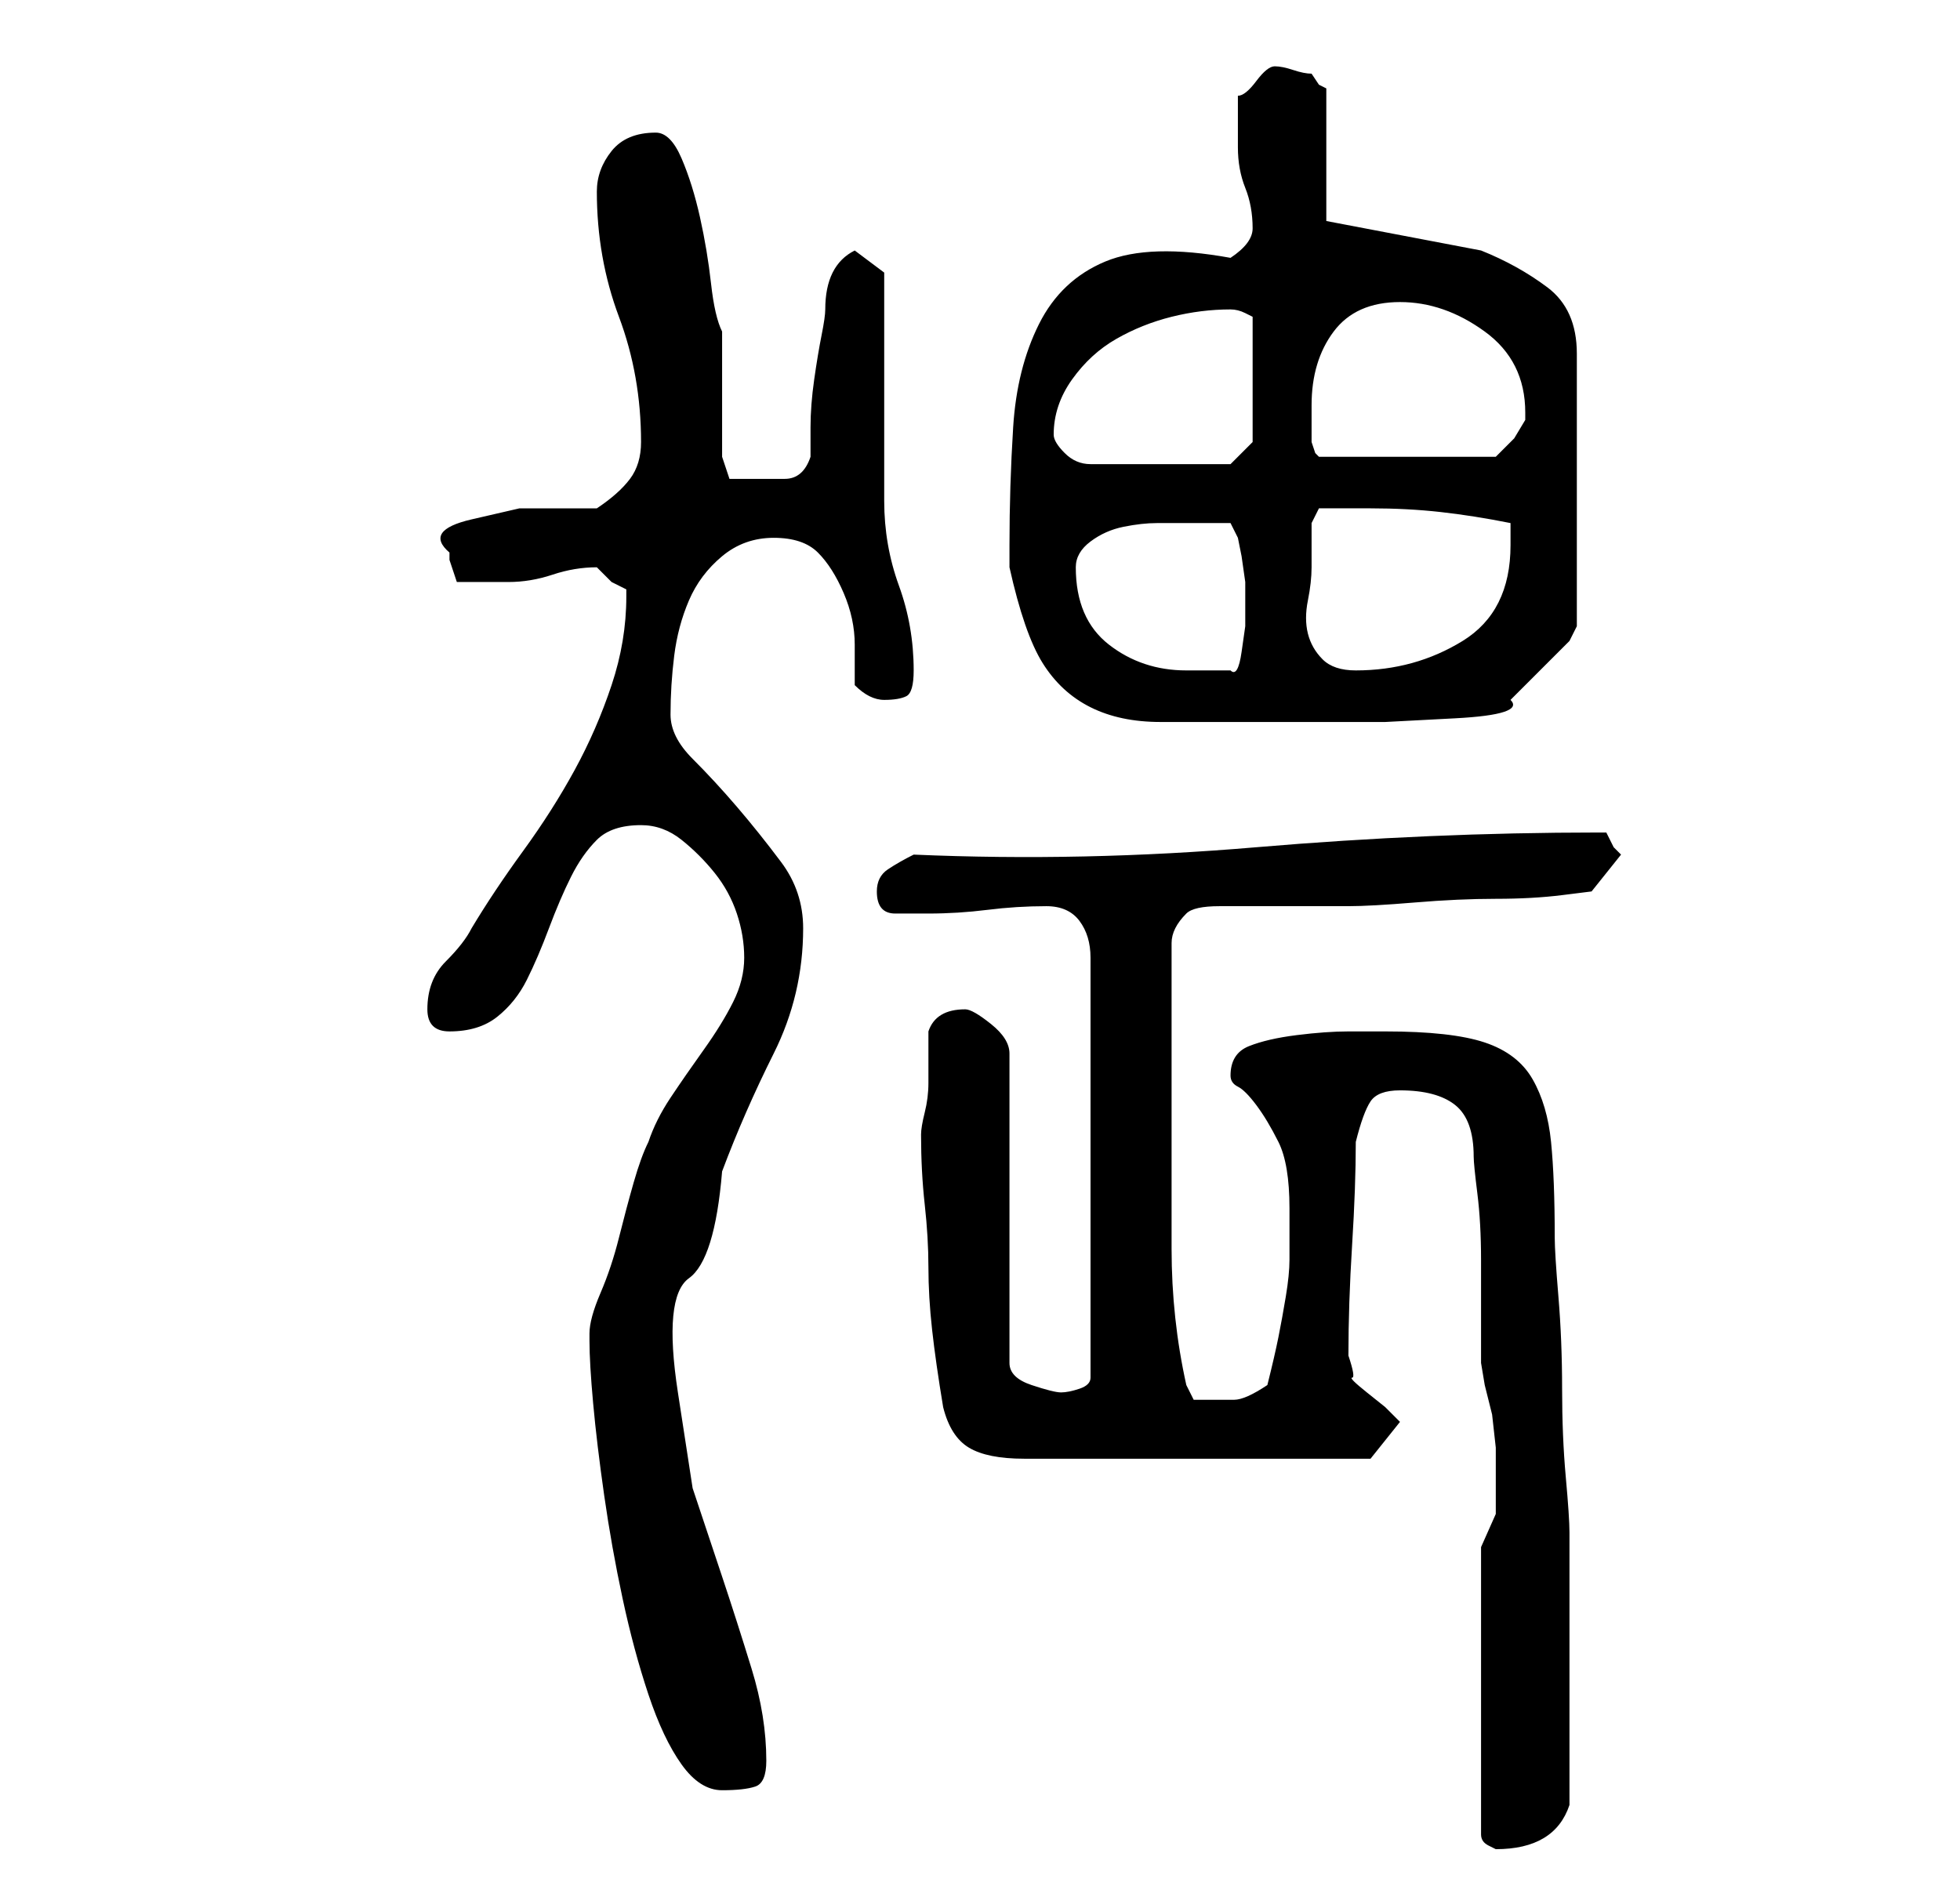 <?xml version="1.0" standalone="no"?>
<!DOCTYPE svg PUBLIC "-//W3C//DTD SVG 1.1//EN" "http://www.w3.org/Graphics/SVG/1.1/DTD/svg11.dtd" >
<svg xmlns="http://www.w3.org/2000/svg" xmlns:xlink="http://www.w3.org/1999/xlink" version="1.1" viewBox="-10 0 266 256">
   <path fill="currentColor"
d="M191 210v39q0 1 1 1.5l1 0.5q8 0 10 -6v-19v-18q0 -2 -0.5 -7.5t-0.5 -12t-0.5 -12.5t-0.5 -8q0 -8 -0.5 -13t-2.5 -8.5t-6.5 -5t-13.5 -1.5h-5q-3 0 -7 0.5t-6.5 1.5t-2.5 4q0 1 1 1.5t2.5 2.5t3 5t1.5 9v7q0 2 -0.5 5t-1 5.5t-1.5 6.5q-3 2 -4.5 2h-3.5h-2t-1 -2
q-2 -9 -2 -18.5v-19.5v-22q0 -1 0.5 -2t1.5 -2t4.5 -1h6.5h6h5q3 0 9 -0.5t11 -0.5t9 -0.5l4 -0.5l4 -5l-1 -1t-1 -2h-1q-23 0 -46.5 2t-46.5 1q-2 1 -3.5 2t-1.5 3q0 3 2.5 3h4.5q4 0 8 -0.5t8 -0.5q3 0 4.5 2t1.5 5v57q0 1 -1.5 1.5t-2.5 0.5t-4 -1t-3 -3v-42
q0 -2 -2.5 -4t-3.5 -2q-4 0 -5 3v2.5v4.5q0 2 -0.5 4t-0.5 3q0 5 0.5 9.5t0.5 8.5t0.5 8.5t1.5 10.5q1 4 3.5 5.5t7.5 1.5h47l4 -5l-2 -2t-2.5 -2t-2 -2t-0.5 -3q0 -7 0.5 -15t0.5 -14q1 -4 2 -5.5t4 -1.5q5 0 7.5 2t2.5 7q0 1 0.5 5t0.5 9v9v5t0.5 3l1 4t0.5 4.5v2.5v3v3.5
t-2 4.5zM70 182q0 3 0.5 8.5t1.5 12.5t2.5 14t3.5 13t4.5 9.5t5.5 3.5t4.5 -0.5t1.5 -3.5q0 -6 -2 -12.5t-4 -12.5l-4 -12t-2 -13t1.5 -15.5t4.5 -14.5q3 -8 7 -16t4 -17q0 -5 -3 -9t-6 -7.5t-6 -6.5t-3 -6q0 -4 0.5 -8t2 -7.5t4.5 -6t7 -2.5t6 2t3.5 5.5t1.5 7v5.5
q1 1 2 1.5t2 0.5q2 0 3 -0.5t1 -3.5q0 -6 -2 -11.5t-2 -11.5v-31l-4 -3q-4 2 -4 8q0 1 -0.5 3.5t-1 6t-0.5 6.5v4q-1 3 -3.5 3h-4.5h-1.5h-1.5l-1 -3v-17q-1 -2 -1.5 -6.5t-1.5 -9t-2.5 -8t-3.5 -3.5q-4 0 -6 2.5t-2 5.5q0 9 3 17t3 17q0 3 -1.5 5t-4.5 4h-3.5h-7t-6.5 1.5
t-3 4.5v1l0.5 1.5l0.5 1.5h7q3 0 6 -1t6 -1v0l2 2t2 1v1q0 6 -2 12t-5 11.5t-7 11t-7 10.5q-1 2 -3.5 4.5t-2.5 6.5q0 3 3 3q4 0 6.5 -2t4 -5t3 -7t3 -7t3.5 -5t6 -2q3 0 5.5 2t4.5 4.5t3 5.5t1 6t-1.5 6t-4 6.5t-4.5 6.5t-3 6q-1 2 -2 5.5t-2 7.5t-2.5 7.5t-1.5 5.5v1z
M127 74v3q2 9 4.5 13t6.5 6t9.5 2h13.5h7.5h9.5t9.5 -0.5t7.5 -2.5l2.5 -2.5l3 -3l2.5 -2.5t1 -2v-37q0 -6 -4 -9t-9 -5l-21 -4v-18l-1 -0.5t-1 -1.5q-1 0 -2.5 -0.5t-2.5 -0.5t-2.5 2t-2.5 2v3.5v3.5q0 3 1 5.5t1 5.5q0 2 -3 4q-11 -2 -17 0.5t-9 8.5t-3.5 14t-0.5 16z
M136 77q0 -2 2 -3.5t4.5 -2t4.5 -0.5h4h3.5h2.5l1 2l0.5 2.5t0.5 3.5v2.5v3.5t-0.5 3.5t-1.5 2.5h-3h-3q-6 0 -10.5 -3.5t-4.5 -10.5zM168 77v-3v-3l1 -2h3.5h3.5q5 0 9.5 0.5t9.5 1.5v3q0 9 -6.5 13t-14.5 4q-3 0 -4.5 -1.5t-2 -3.5t0 -4.5t0.5 -4.5zM133 59q0 -4 2.5 -7.5
t6 -5.5t7.5 -3t8 -1q1 0 2 0.5l1 0.5v17l-3 3h-19q-2 0 -3.5 -1.5t-1.5 -2.5zM168 55q0 -6 3 -10t9 -4t11.5 4t5.5 11v1l-1.5 2.5t-2.5 2.5h-24l-0.5 -0.5t-0.5 -1.5v-5z" />
</svg>
